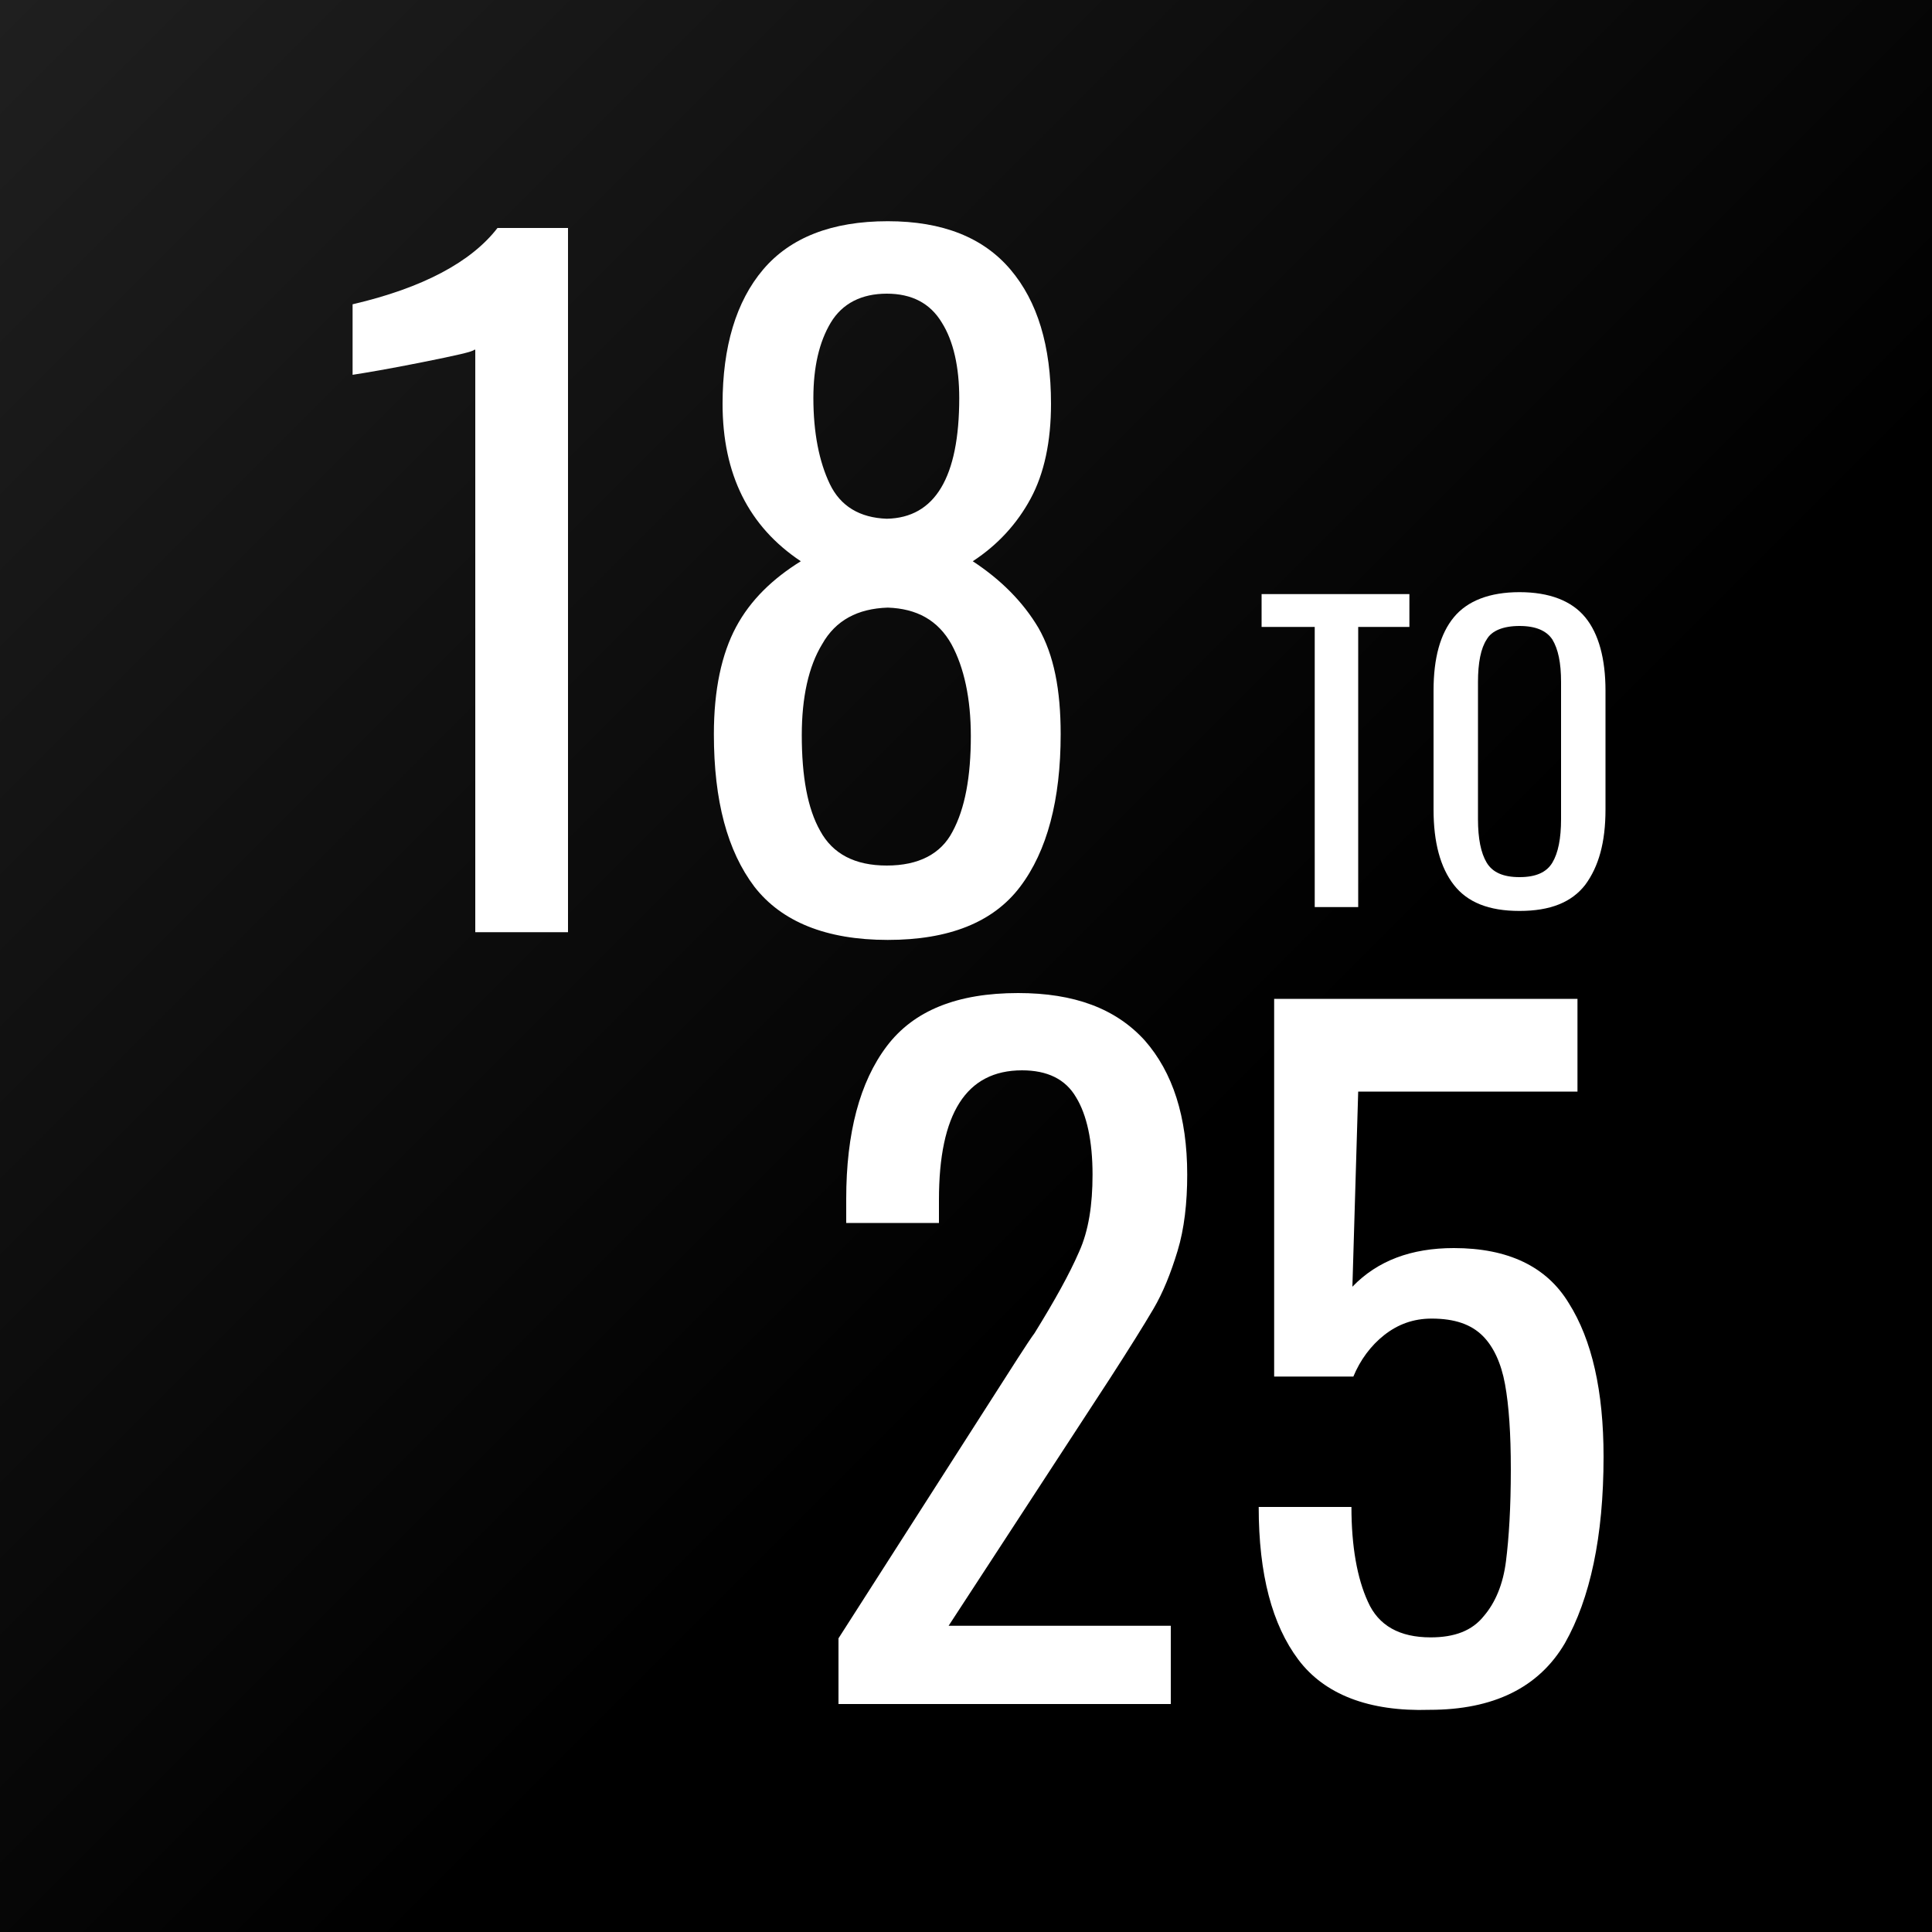 <?xml version="1.0" encoding="utf-8"?>
<!-- Generator: Adobe Illustrator 23.0.2, SVG Export Plug-In . SVG Version: 6.00 Build 0)  -->
<svg version="1.1" id="Layer_1" xmlns="http://www.w3.org/2000/svg" xmlns:xlink="http://www.w3.org/1999/xlink" x="0px" y="0px"
	 viewBox="0 0 200 200" style="enable-background:new 0 0 200 200;" xml:space="preserve">
<rect x="0" y="0" width="200" height="200" fill="#808080" stroke="none"/>
<style type="text/css">
	.st0{fill:url(#SVGID_1_);}
	.st1{enable-background:new    ;}
	.st2{fill:#FFFFFF;}
</style>
<title>Q2 - 18to25</title>
<linearGradient id="SVGID_1_" gradientUnits="userSpaceOnUse" x1="200" y1="2" x2="1.506351e-12" y2="202" gradientTransform="matrix(1 0 0 -1 0 202)">
	<stop  offset="0.39" style="stop-color:#000000"/>
	<stop  offset="1" style="stop-color:#1F1F1F"/>
</linearGradient>
<rect class="st0" width="200" height="200"/>
<g class="st1">
	<path class="st2" d="M49.1,36.2c-0.1,0.2-1.9,0.6-5.4,1.3c-3.5,0.7-5.9,1.1-7.2,1.3v-7.3c7.3-1.7,12.3-4.4,15-7.9h7.3v72.9h-9.6
		V36.2z"/>
	<path class="st2" d="M78.1,91.8c-2.8-3.7-4.2-8.9-4.2-15.8c0-4.6,0.8-8.3,2.3-11.1c1.5-2.8,3.8-5,6.7-6.8c-5.4-3.6-8.1-9-8.1-16.3
		c0-5.9,1.4-10.6,4.2-13.9c2.8-3.3,7.1-5,12.9-5c5.7,0,9.9,1.7,12.7,5c2.8,3.3,4.2,7.9,4.2,13.9c0,3.9-0.7,7.2-2.1,9.8
		c-1.4,2.6-3.4,4.8-6,6.5c2.9,1.9,5.2,4.2,6.8,6.9c1.6,2.8,2.3,6.4,2.3,11c0,6.8-1.4,12.1-4.2,15.8c-2.8,3.7-7.4,5.5-13.7,5.5
		C85.5,97.3,80.9,95.4,78.1,91.8z M98.6,86.1c1.3-2.4,1.9-5.7,1.9-9.9c0-3.9-0.7-7.1-2-9.5c-1.4-2.5-3.6-3.7-6.6-3.8
		c-3.1,0.1-5.4,1.3-6.8,3.8C83.7,69,83,72.2,83,76.1c0,4.3,0.6,7.6,1.9,9.9c1.3,2.4,3.6,3.6,6.9,3.6C95.1,89.6,97.4,88.4,98.6,86.1z
		 M99.3,41.2c0-3.2-0.6-5.9-1.8-7.8c-1.2-2-3.1-3-5.7-3c-2.6,0-4.6,1-5.8,3c-1.2,2-1.8,4.6-1.8,7.8c0,3.6,0.6,6.6,1.7,8.9
		c1.1,2.3,3.1,3.5,5.9,3.6C96.8,53.6,99.3,49.4,99.3,41.2z"/>
</g>
<g class="st1">
	<path class="st2" d="M86.8,169.6l18.5-28.9c0.9-1.4,1.5-2.3,1.8-2.7c2.1-3.4,3.6-6.1,4.6-8.4c1-2.2,1.4-4.9,1.4-8
		c0-3.5-0.6-6.2-1.7-8c-1.1-1.9-3-2.8-5.6-2.8c-5.8,0-8.6,4.5-8.6,13.4v2.4h-9.6v-2.5c0-6.8,1.4-12.1,4.2-15.8
		c2.8-3.7,7.3-5.5,13.6-5.5c5.8,0,10.1,1.6,13.1,4.9c2.9,3.3,4.4,7.9,4.4,13.9c0,2.9-0.3,5.6-1,7.9c-0.7,2.3-1.5,4.3-2.5,6
		c-1,1.7-2.5,4.1-4.5,7.2l-16.7,25.6h23v8.1H86.8V169.6z"/>
	<path class="st2" d="M134.4,171.8c-2.7-3.6-4.1-8.8-4.1-15.8h9.6c0,4.1,0.6,7.4,1.7,9.8c1.1,2.5,3.3,3.7,6.5,3.7
		c2.5,0,4.3-0.7,5.5-2.2c1.2-1.4,2-3.3,2.3-5.7c0.3-2.4,0.5-5.5,0.5-9.5c0-3.7-0.2-6.6-0.6-8.8c-0.4-2.2-1.2-3.9-2.3-5
		c-1.2-1.2-2.9-1.8-5.3-1.8c-1.9,0-3.5,0.6-4.9,1.7c-1.4,1.1-2.5,2.6-3.2,4.3h-8.2v-39.1h31.4v9.6h-22.7l-0.6,20.2
		c2.6-2.7,6.1-4,10.5-4c5.6,0,9.6,1.9,11.9,5.7c2.4,3.8,3.6,9.1,3.6,15.9c0,8.3-1.4,14.7-4,19.3c-2.7,4.6-7.4,6.9-14,6.9
		C141.7,177.2,137.1,175.4,134.4,171.8z"/>
</g>
<g class="st1">
	<path class="st2" d="M136.1,64.9h-5.5v-3.4h15.3v3.4h-5.3v29h-4.5V64.9z"/>
	<path class="st2" d="M150.5,91.6c-1.4-1.8-2.1-4.4-2.1-7.8V71.5c0-3.4,0.7-5.9,2.1-7.6s3.7-2.6,6.8-2.6s5.4,0.9,6.8,2.6
		c1.4,1.7,2.1,4.3,2.1,7.6v12.3c0,3.4-0.7,5.9-2.1,7.8c-1.4,1.8-3.6,2.7-6.8,2.7C154.1,94.3,151.9,93.4,150.5,91.6z M160.7,89.3
		c0.6-1,0.9-2.5,0.9-4.5V70.6c0-2-0.3-3.4-0.9-4.4c-0.6-0.9-1.7-1.4-3.4-1.4c-1.7,0-2.9,0.5-3.4,1.4c-0.6,0.9-0.9,2.4-0.9,4.4v14.2
		c0,2,0.3,3.5,0.9,4.5c0.6,1,1.7,1.5,3.4,1.5C159,90.8,160.1,90.3,160.7,89.3z"/>
</g>
</svg>

